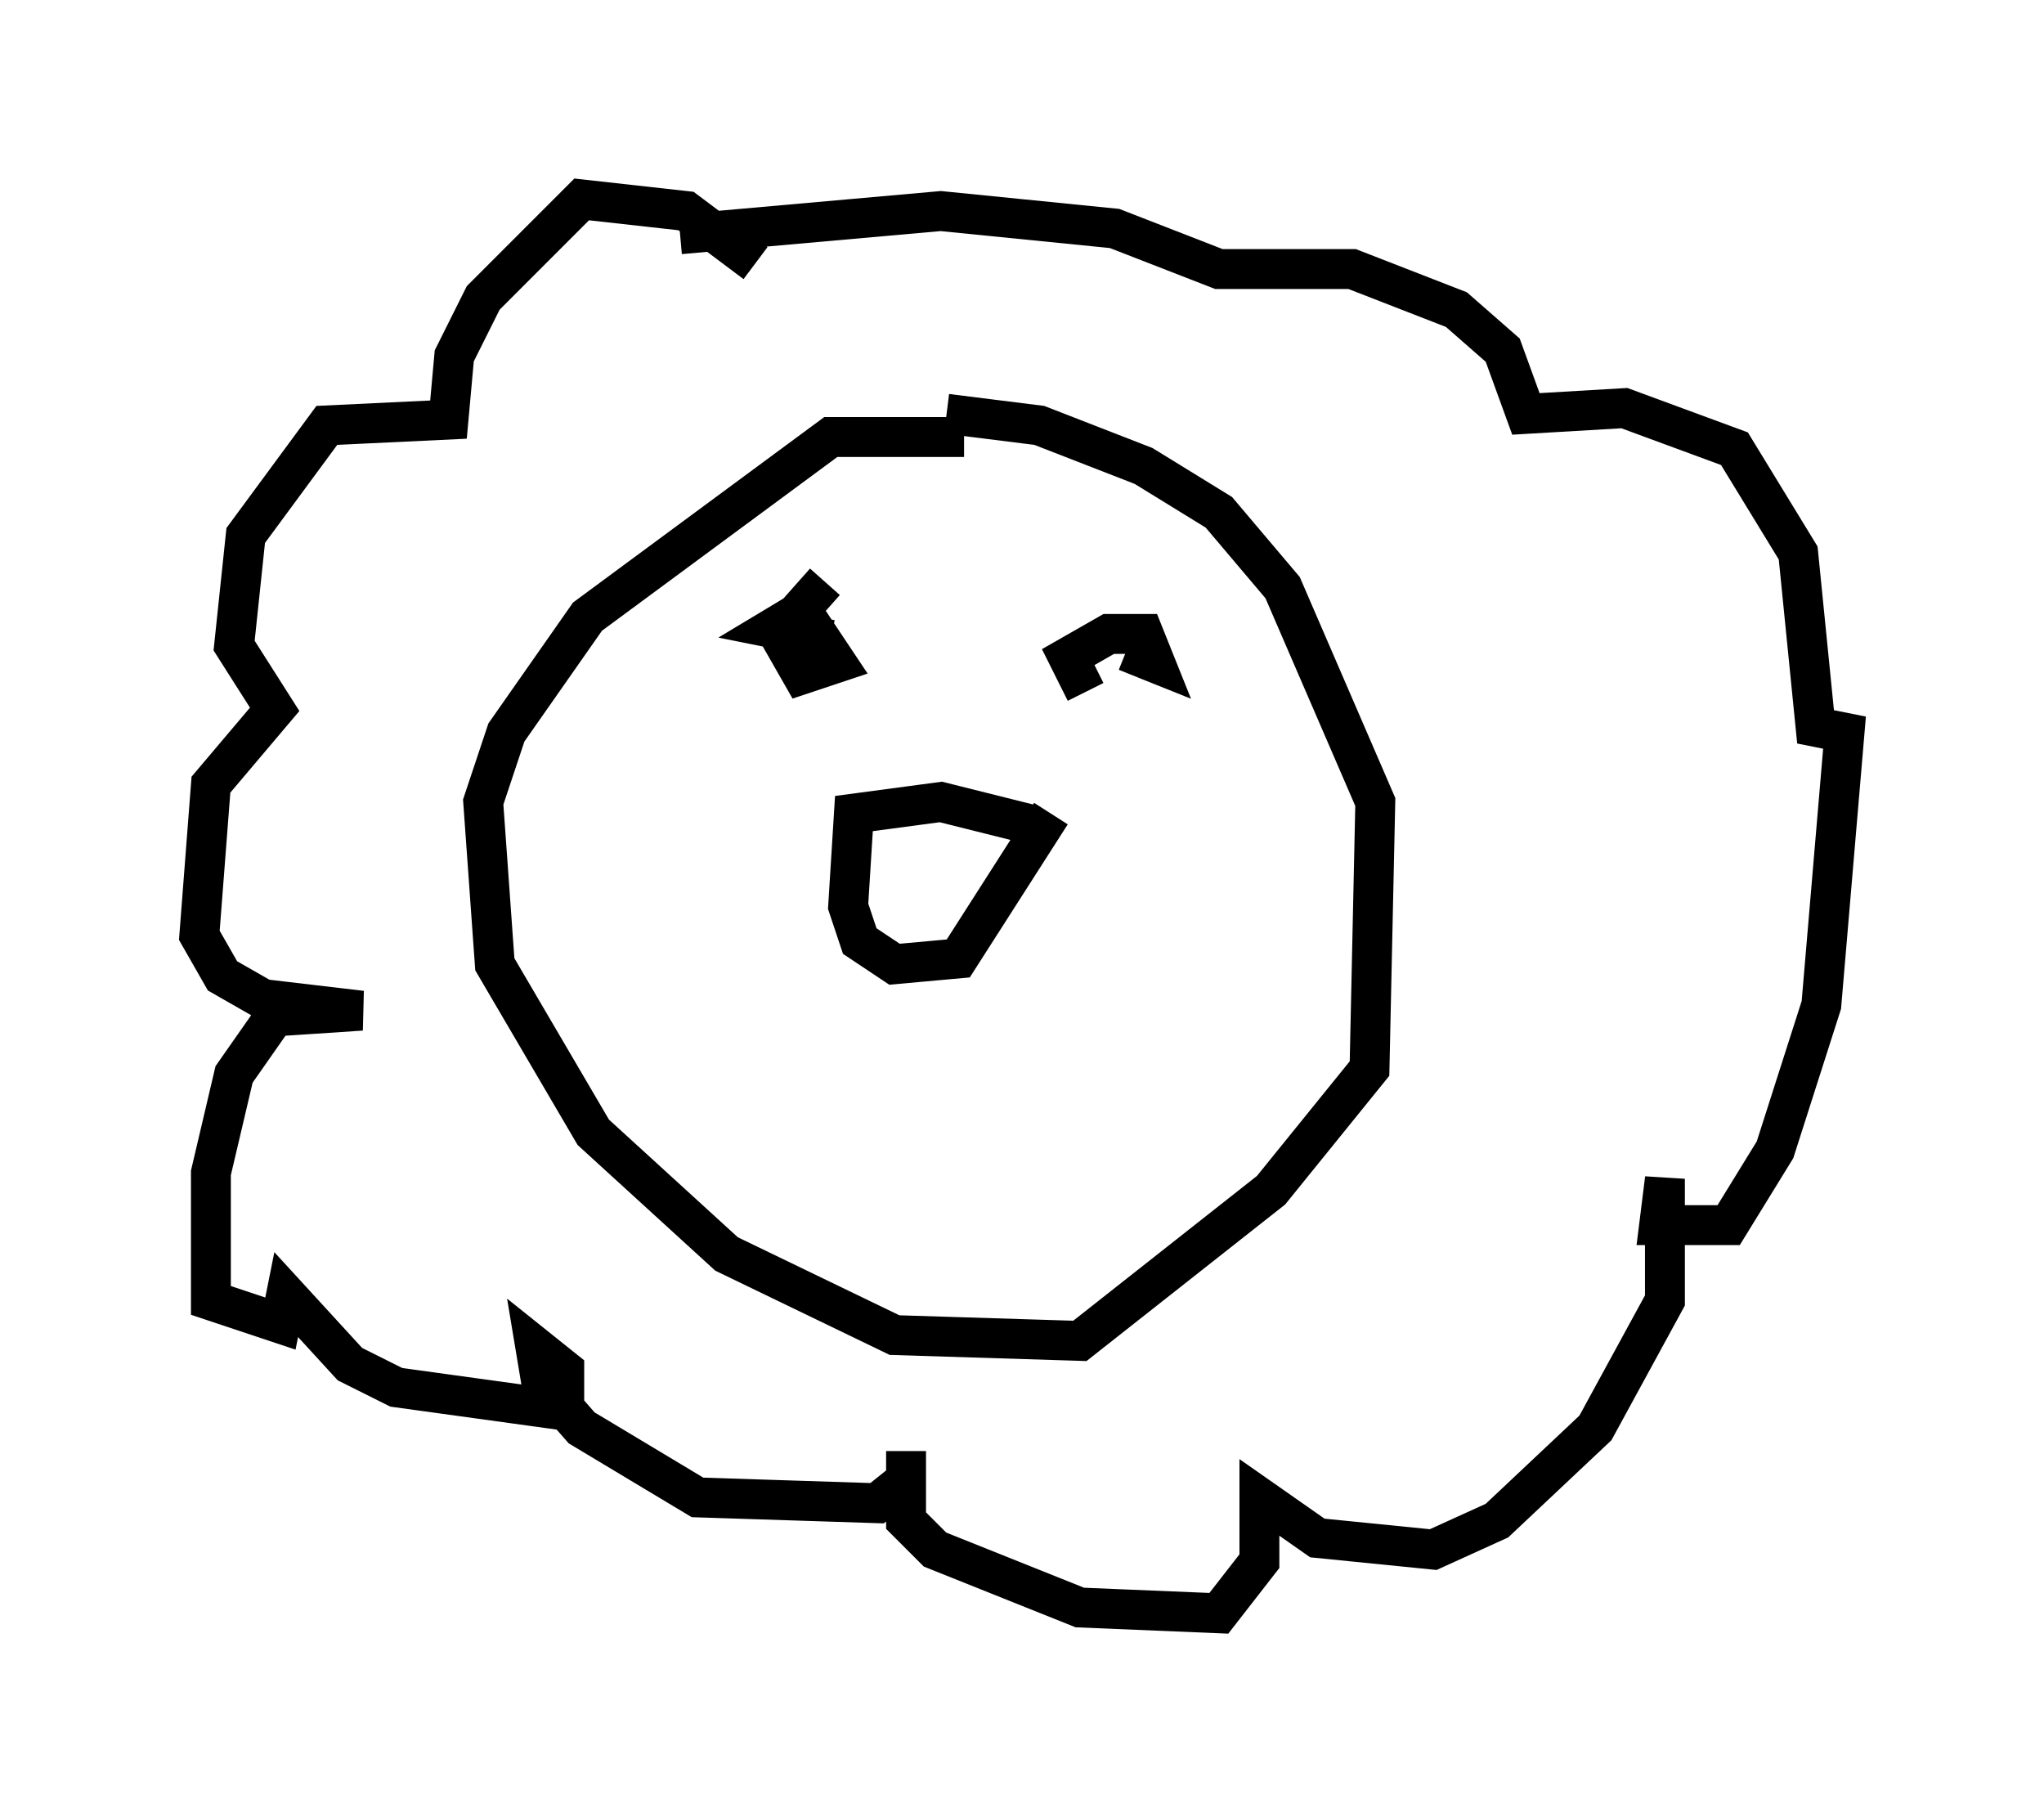 <?xml version="1.0" encoding="utf-8" ?>
<svg baseProfile="full" height="45.441" version="1.1" width="51.251" xmlns="http://www.w3.org/2000/svg" xmlns:ev="http://www.w3.org/2001/xml-events" xmlns:xlink="http://www.w3.org/1999/xlink"><defs /><rect fill="white" height="45.441" width="51.251" x="0" y="0" /><path d="M27.223, 12.408 m-3.05, -1.453 l-3.341, 0.0 -6.101, 4.503 l-2.034, 2.905 -0.581, 1.743 l0.291, 4.067 2.469, 4.212 l3.341, 3.05 4.212, 2.034 l4.648, 0.145 4.793, -3.777 l2.469, -3.05 0.145, -6.682 l-2.324, -5.374 -1.598, -1.888 l-1.888, -1.162 -2.615, -1.017 l-2.324, -0.291 m-2.905, 5.665 l-1.453, -0.291 0.726, -0.436 l0.872, 1.307 -0.872, 0.291 l-0.581, -1.017 1.162, -1.307 m6.536, 2.76 l-0.436, -0.872 1.017, -0.581 l0.872, 0.0 0.291, 0.726 l-0.726, -0.291 m-2.324, 4.358 l-2.324, -0.581 -2.179, 0.291 l-0.145, 2.324 0.291, 0.872 l0.872, 0.581 1.598, -0.145 l2.324, -3.631 m-7.408, -13.799 l-1.743, -1.307 -2.615, -0.291 l-2.469, 2.469 -0.726, 1.453 l-0.145, 1.598 -3.05, 0.145 l-2.034, 2.76 -0.291, 2.76 l1.017, 1.598 -1.598, 1.888 l-0.291, 3.777 0.581, 1.017 l1.017, 0.581 2.469, 0.291 l-2.179, 0.145 -1.017, 1.453 l-0.581, 2.469 0.0, 3.196 l1.743, 0.581 0.145, -0.726 l1.598, 1.743 1.162, 0.581 l4.212, 0.581 0.0, -1.017 l-0.726, -0.581 0.145, 0.872 l1.017, 1.162 2.905, 1.743 l4.503, 0.145 0.726, -0.581 l0.0, -0.726 0.0, 1.743 l0.726, 0.726 3.631, 1.453 l3.486, 0.145 1.017, -1.307 l0.0, -1.598 1.453, 1.017 l2.905, 0.291 1.598, -0.726 l2.469, -2.324 1.743, -3.196 l0.0, -3.05 -0.145, 1.162 l1.743, 0.0 1.162, -1.888 l1.162, -3.631 0.581, -6.827 l-0.726, -0.145 -0.436, -4.358 l-1.598, -2.615 -2.76, -1.017 l-2.469, 0.145 -0.581, -1.598 l-1.162, -1.017 -2.615, -1.017 l-3.341, 0.0 -2.615, -1.017 l-4.358, -0.436 -6.536, 0.581 " fill="none" stroke="black" stroke-width="1" /></svg>